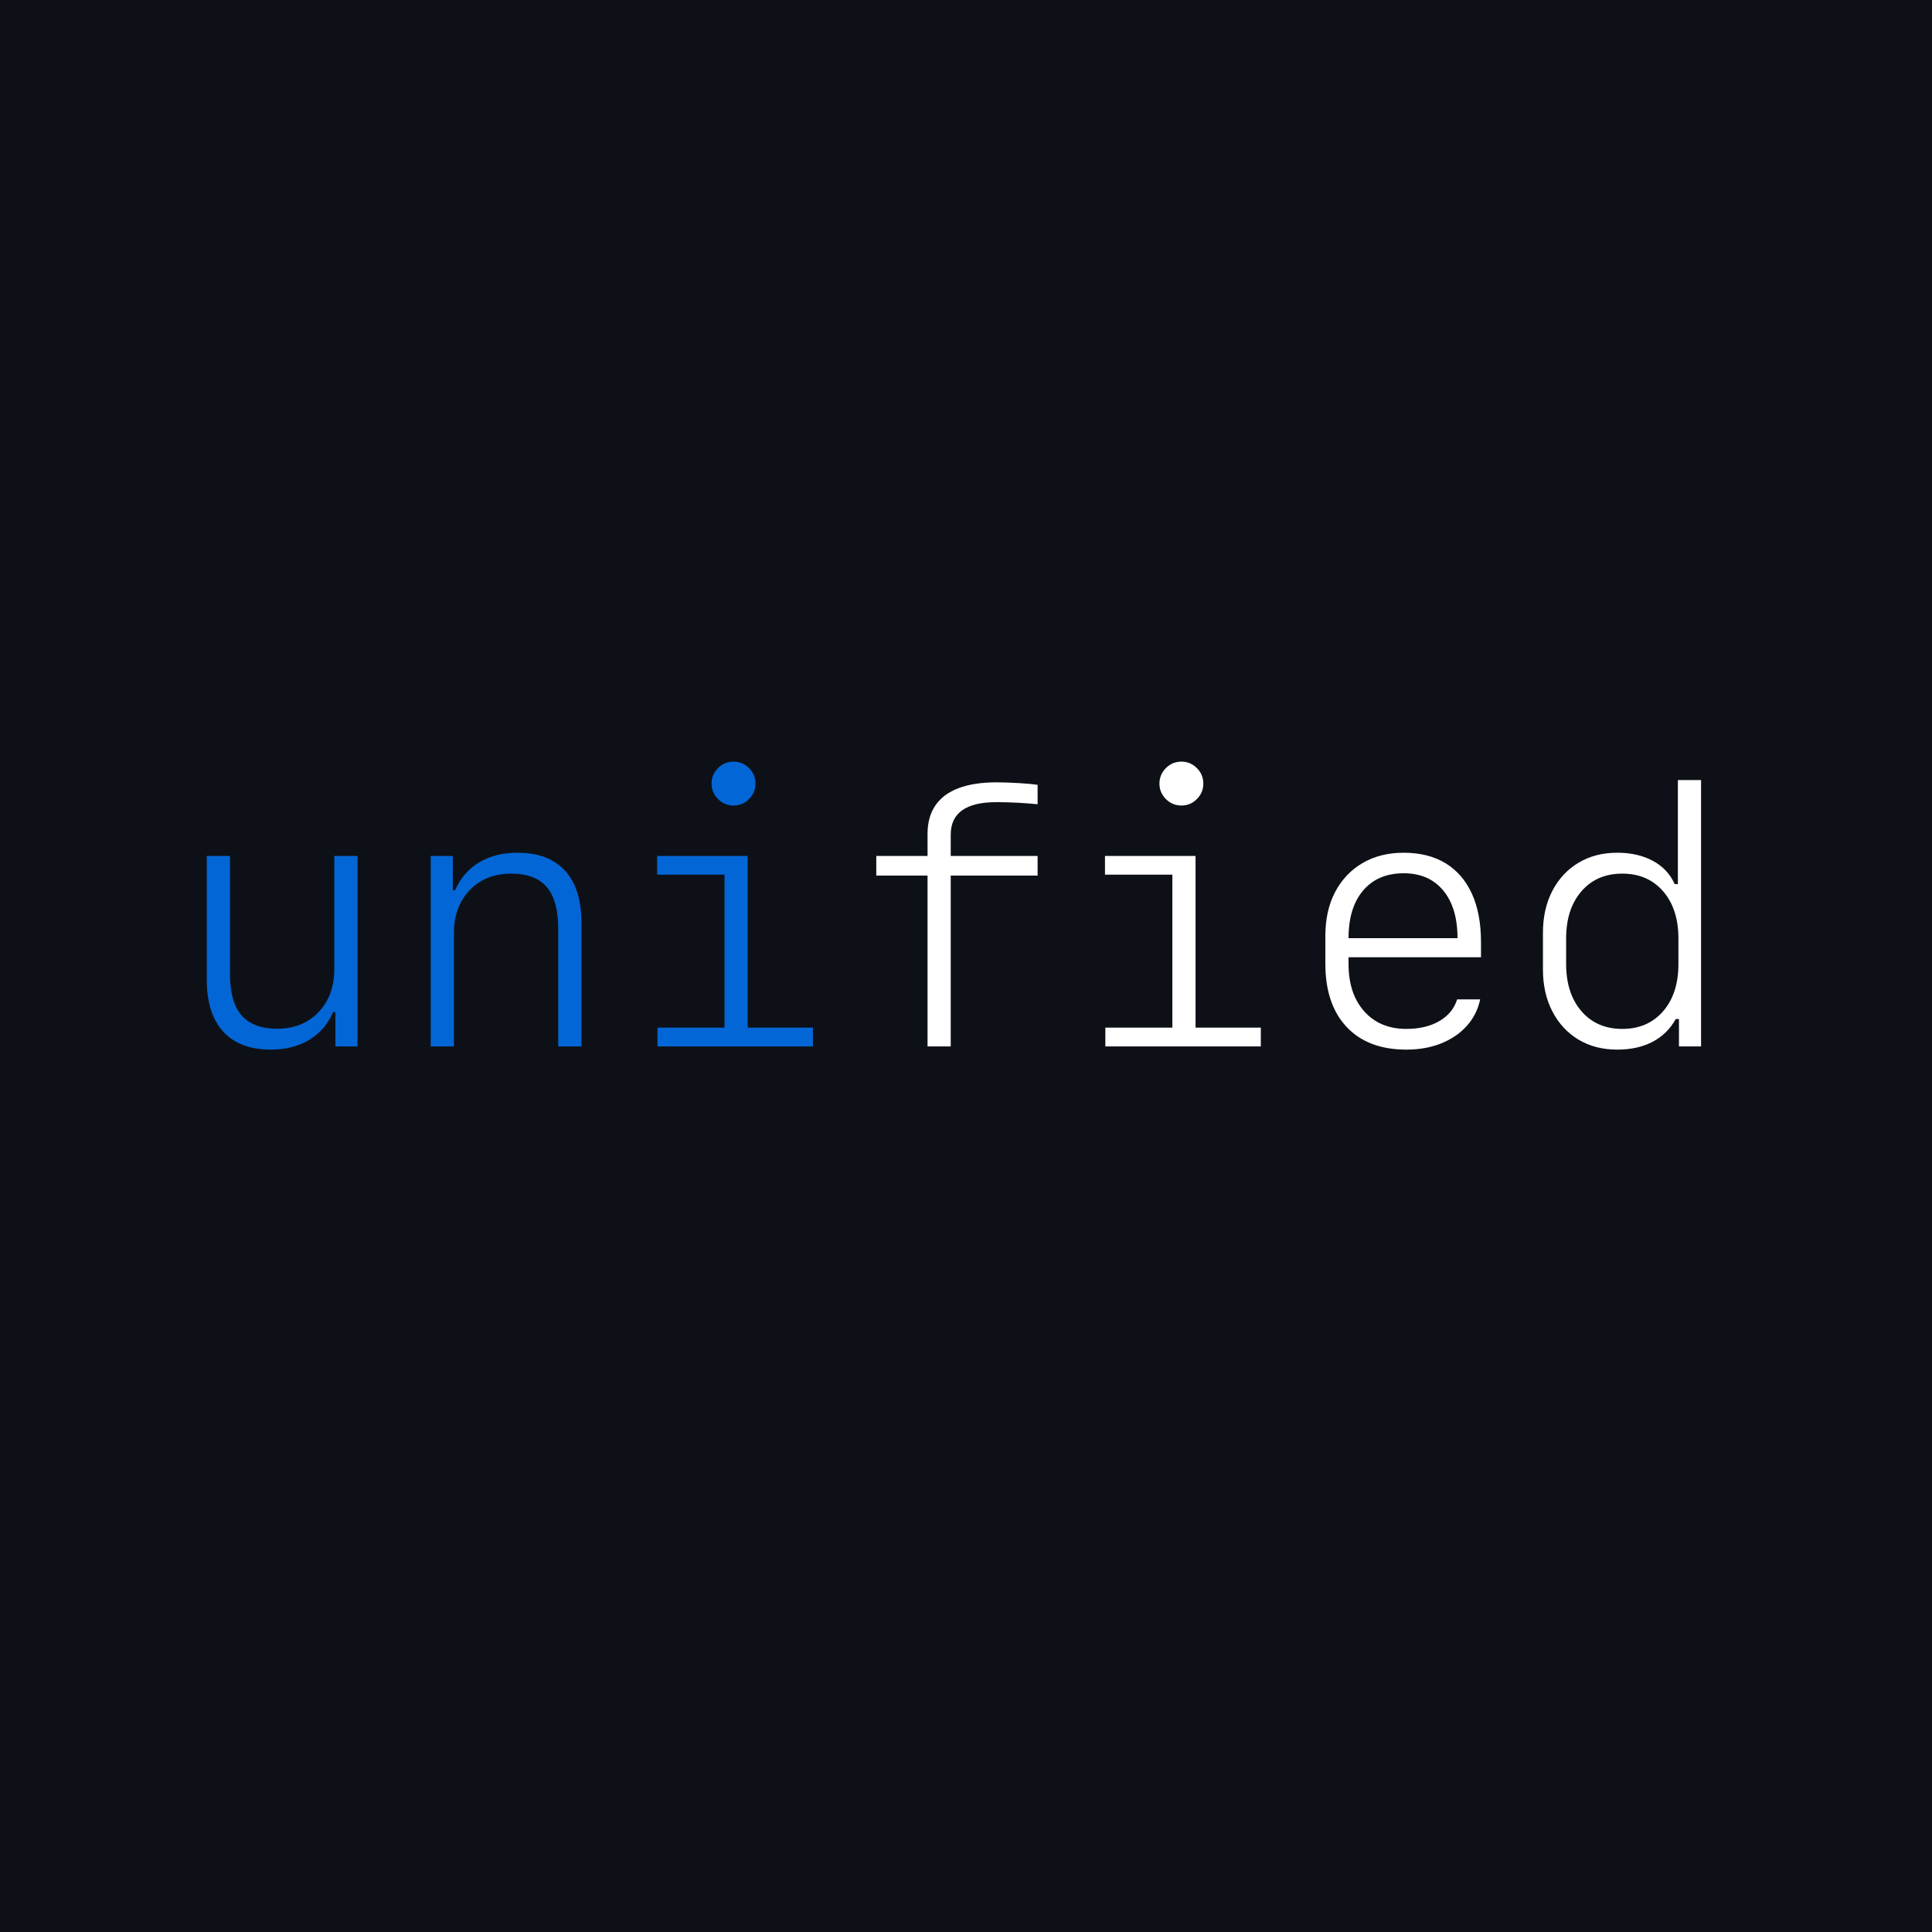 <svg height="320" viewBox="0 0 320 320" width="320" xmlns="http://www.w3.org/2000/svg">
  <style>
    .b {fill: #0d1117}
    .l {fill: #fff}
    @media (prefers-color-scheme: light) {
      .b {fill: #fff}
      .l {fill: #0d1117}
    }
  </style>
  <rect class="b" height="320" width="320" x="0" y="0" />
  <path d="M407.21 173.32L407.21 141.77L403.37 141.77L403.37 160.52Q403.37 164.91 400.75 167.65Q398.13 170.39 393.88 170.39L393.88 170.39Q389.90 170.39 387.99 168.16Q386.09 165.94 386.09 161.31L386.09 161.31L386.09 141.77L382.25 141.77L382.25 162.28Q382.25 167.90 384.97 170.87Q387.70 173.85 392.86 173.85L392.86 173.85Q396.52 173.85 399.20 172.24Q401.88 170.63 403.17 167.64L403.17 167.64L403.55 167.64L403.55 173.32L407.21 173.32ZM419.34 141.77L419.34 173.32L423.18 173.32L423.18 154.57Q423.18 150.18 425.80 147.44Q428.42 144.70 432.67 144.70L432.67 144.70Q436.65 144.70 438.56 146.92Q440.46 149.15 440.46 153.78L440.46 153.78L440.46 173.32L444.30 173.32L444.30 152.81Q444.30 147.19 441.58 144.21Q438.85 141.24 433.70 141.24L433.70 141.24Q430.03 141.24 427.35 142.85Q424.67 144.46 423.38 147.45L423.38 147.45L423.00 147.45L423.00 141.77L419.34 141.77ZM469.50 133.42L469.50 133.42Q470.99 133.42 472.06 132.35Q473.13 131.28 473.13 129.79L473.13 129.79Q473.13 128.29 472.06 127.22Q470.99 126.15 469.50 126.15L469.50 126.15Q468.00 126.15 466.93 127.22Q465.86 128.29 465.86 129.79L465.86 129.79Q465.86 131.28 466.93 132.35Q468.00 133.42 469.50 133.42ZM456.90 173.32L482.65 173.32L482.65 170.21L471.84 170.21L471.84 141.77L456.84 141.77L456.84 144.87L468.00 144.87L468.00 170.21L456.90 170.21L456.90 173.32Z" fill="#0366d6" transform="translate(-348, 0)" />
  <path class="l" d="M501.63 145.02L501.63 173.32L505.47 173.32L505.47 145.02L519.86 145.02L519.86 141.77L505.47 141.77L505.47 138.25Q505.47 132.86 513.06 132.86L513.06 132.86Q514.67 132.86 516.63 132.96Q518.60 133.07 519.86 133.21L519.86 133.21L519.86 129.99Q518.92 129.84 516.83 129.71Q514.73 129.58 513.06 129.58L513.06 129.58Q509.31 129.58 506.76 130.55Q504.21 131.51 502.92 133.42Q501.63 135.32 501.63 138.13L501.63 138.13L501.63 141.77L493.14 141.77L493.14 145.02L501.63 145.02ZM543.68 133.42L543.68 133.42Q545.17 133.42 546.24 132.35Q547.31 131.28 547.31 129.79L547.31 129.79Q547.31 128.29 546.24 127.22Q545.17 126.15 543.68 126.15L543.68 126.15Q542.18 126.15 541.11 127.22Q540.04 128.29 540.04 129.79L540.04 129.79Q540.04 131.28 541.11 132.35Q542.18 133.42 543.68 133.42ZM531.08 173.32L556.83 173.32L556.83 170.21L546.02 170.21L546.02 141.77L531.02 141.77L531.02 144.87L542.18 144.87L542.18 170.21L531.08 170.21L531.08 173.32ZM580.50 144.64L580.50 144.64Q584.69 144.64 587.05 147.50Q589.41 150.35 589.41 155.39L589.41 155.39L571.36 155.39Q571.36 150.32 573.79 147.48Q576.22 144.64 580.50 144.64ZM593.16 165.53L589.35 165.53Q588.62 167.84 586.39 169.13Q584.16 170.42 580.94 170.42L580.94 170.42Q576.55 170.42 573.95 167.50Q571.36 164.59 571.36 159.64L571.36 159.64L571.36 158.55L593.30 158.55L593.30 156.06Q593.30 151.35 591.80 148.04Q590.29 144.73 587.43 142.98Q584.57 141.24 580.50 141.24L580.50 141.24Q576.61 141.24 573.68 142.95Q570.75 144.67 569.13 147.76Q567.52 150.85 567.52 155.01L567.52 155.01L567.52 159.61Q567.52 166.35 571.05 170.10Q574.58 173.85 580.94 173.85L580.94 173.85Q584.13 173.85 586.70 172.82Q589.26 171.80 590.95 169.92Q592.63 168.05 593.16 165.53L593.16 165.53ZM615.86 173.85L615.86 173.85Q612.20 173.85 609.43 172.18Q606.66 170.51 605.11 167.50Q603.56 164.50 603.56 160.58L603.56 160.58L603.56 154.51Q603.56 150.56 605.11 147.57Q606.66 144.58 609.43 142.91Q612.20 141.24 615.86 141.24L615.86 141.24Q619.29 141.24 621.78 142.59Q624.27 143.94 625.38 146.43L625.38 146.43L625.91 146.43L625.91 129.20L629.75 129.20L629.75 173.32L626.09 173.32L626.09 168.78L625.56 168.78Q624.18 171.27 621.71 172.56Q619.23 173.85 615.86 173.85ZM616.71 170.42L616.71 170.42Q620.93 170.42 623.47 167.49Q626 164.56 626 159.67L626 159.67L626 155.45Q626 150.56 623.47 147.63Q620.93 144.70 616.71 144.70L616.71 144.70Q612.46 144.70 609.93 147.63Q607.40 150.56 607.40 155.45L607.40 155.45L607.40 159.67Q607.40 164.53 609.93 167.48Q612.46 170.42 616.71 170.42Z" transform="translate(-348, 0)" />
</svg>
